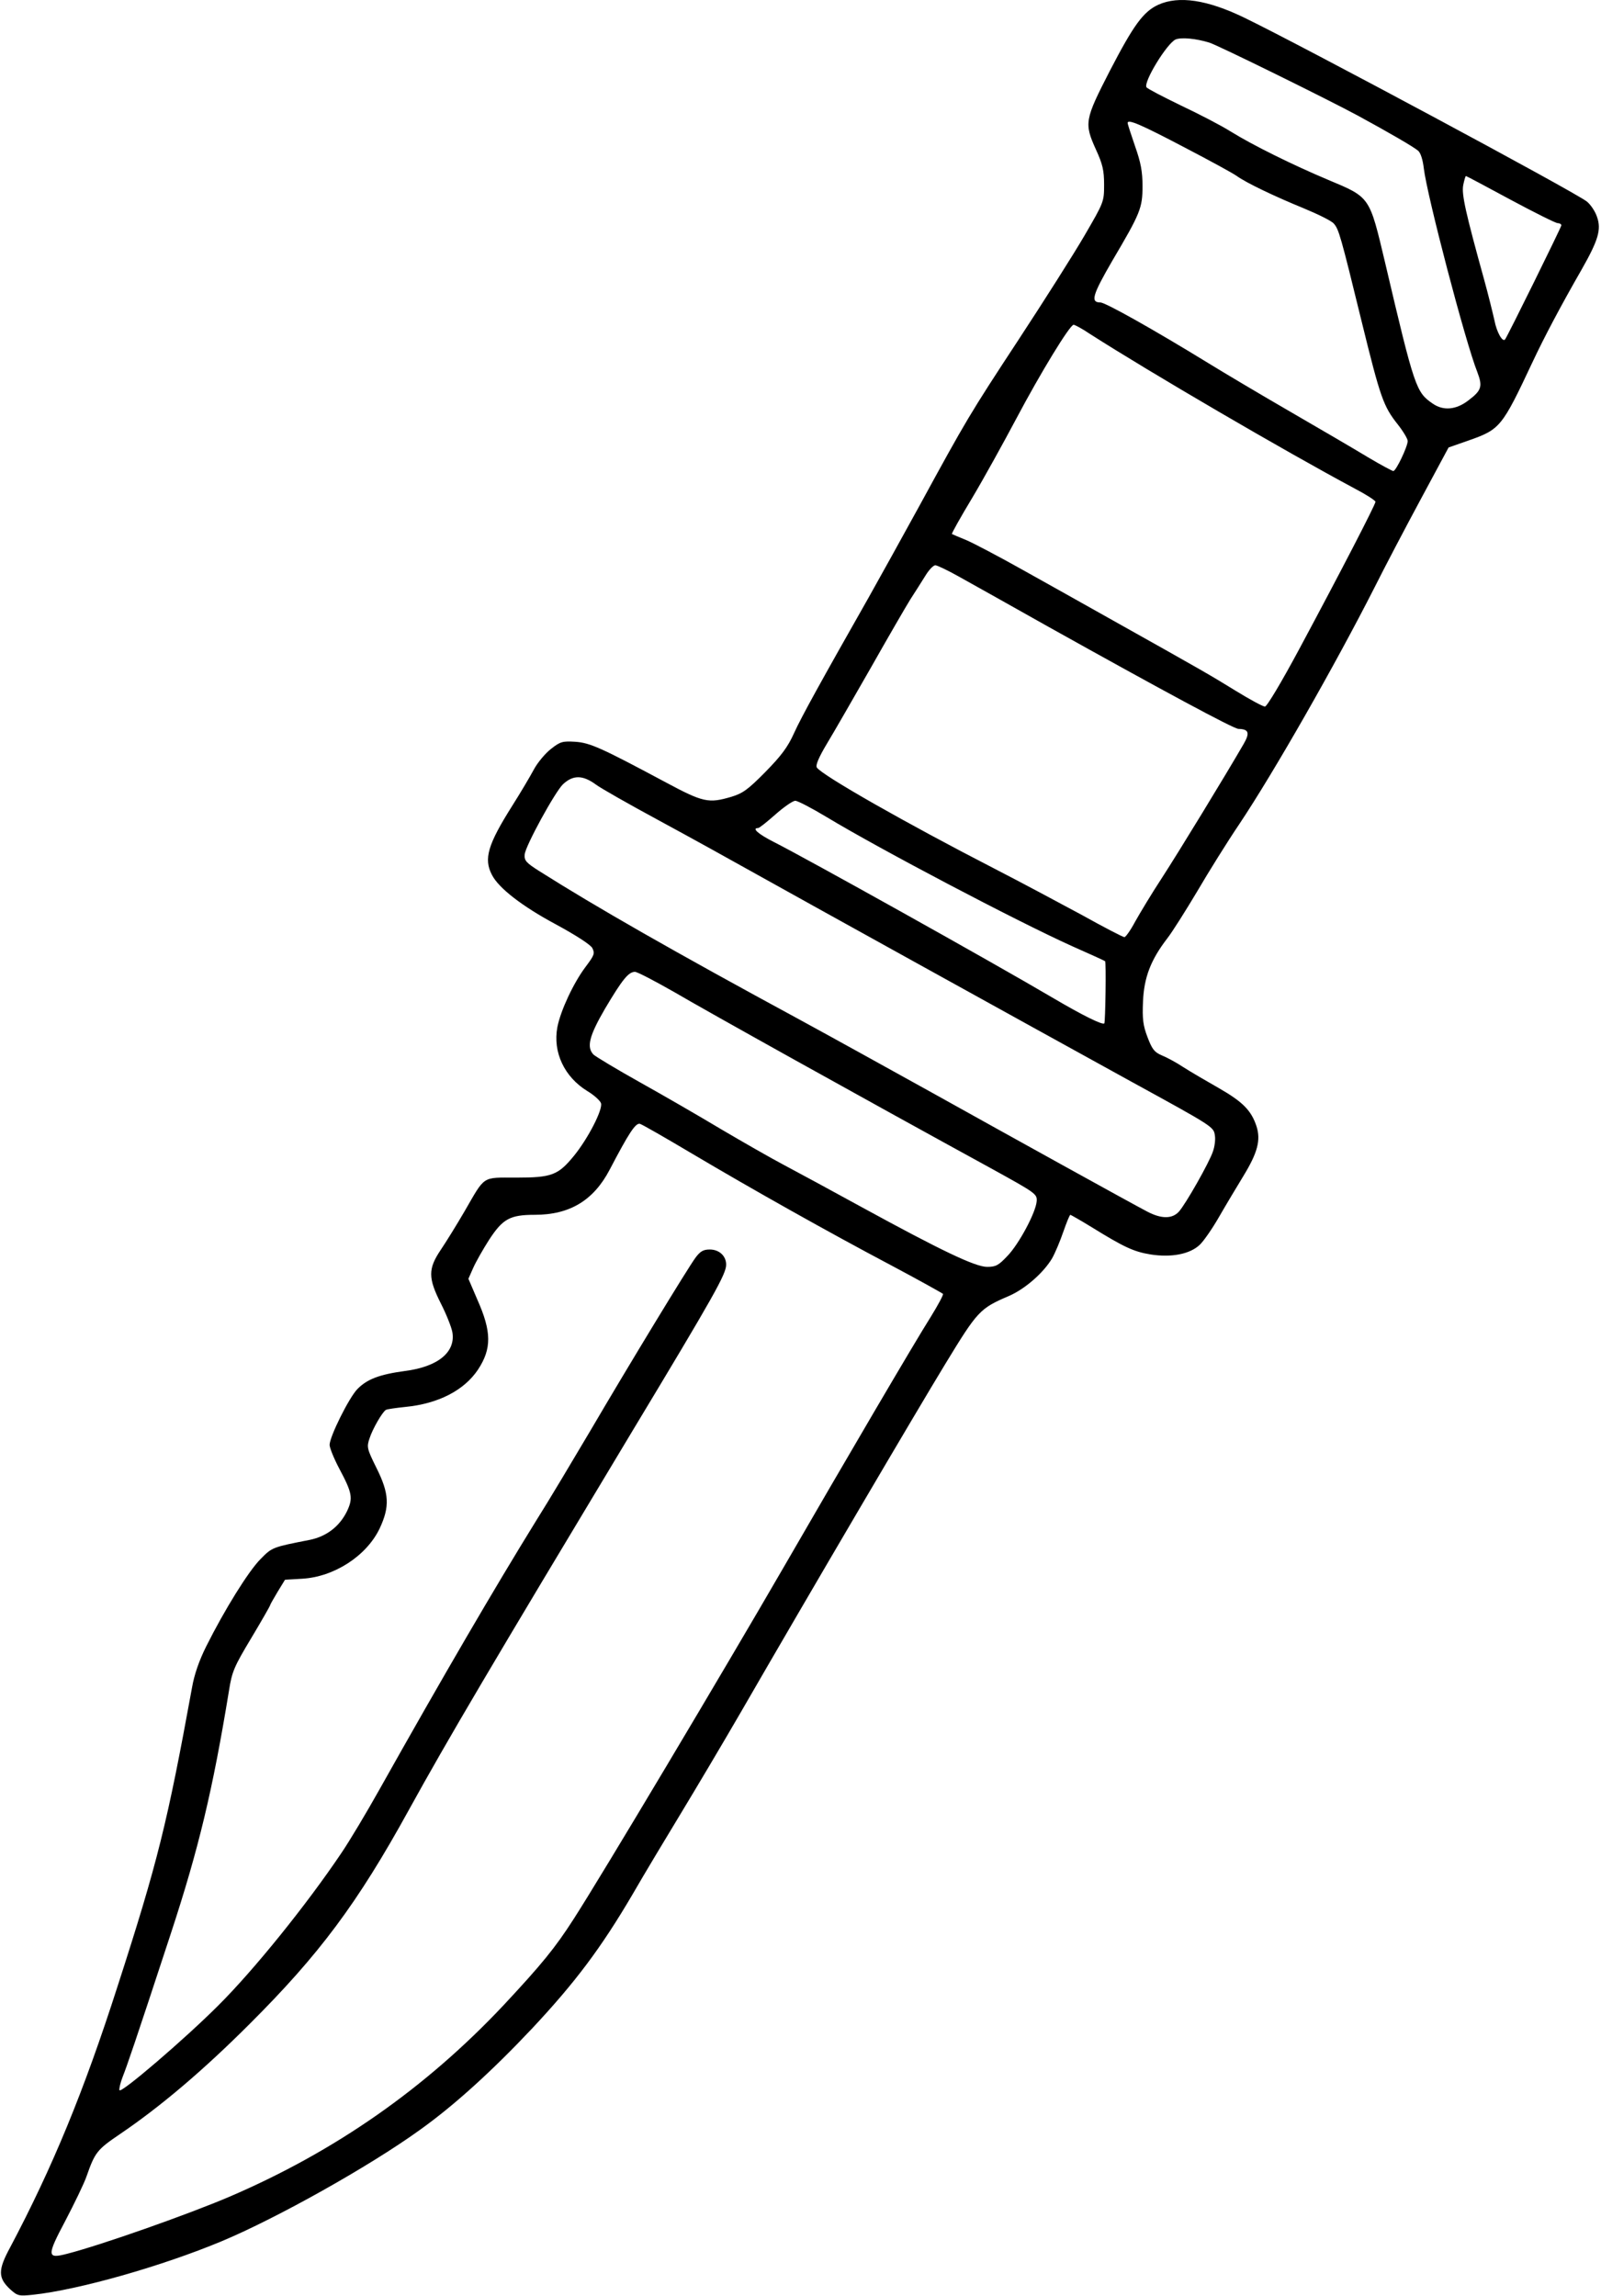 <?xml version="1.0" standalone="no"?>
<!DOCTYPE svg PUBLIC "-//W3C//DTD SVG 20010904//EN"
 "http://www.w3.org/TR/2001/REC-SVG-20010904/DTD/svg10.dtd">
<svg version="1.0" xmlns="http://www.w3.org/2000/svg"
 width="646pt" height="926pt" viewBox="0 0 646 926"
 preserveAspectRatio="xMidYMid meet">
<g transform="translate(0,926) scale(0.1,-0.1)"
fill="#000000" stroke="none">
<path d="M4674 9241 c-61 -28 -100 -82 -197 -269 -100 -195 -103 -209 -55
-315 27 -59 33 -84 33 -142 0 -69 -1 -71 -79 -205 -43 -74 -163 -263 -266
-420 -199 -303 -210 -322 -400 -670 -68 -124 -160 -290 -205 -370 -193 -340
-270 -479 -301 -547 -25 -56 -52 -92 -116 -157 -70 -71 -91 -86 -137 -100 -92
-27 -113 -23 -266 59 -258 138 -304 159 -364 163 -51 3 -60 1 -98 -29 -23 -18
-54 -55 -69 -83 -15 -28 -54 -94 -87 -146 -99 -157 -116 -214 -82 -279 27 -53
121 -126 257 -199 83 -45 140 -82 148 -96 11 -22 8 -29 -28 -77 -48 -64 -100
-175 -113 -242 -19 -101 28 -201 121 -258 27 -16 52 -39 55 -49 8 -25 -52
-142 -109 -212 -64 -78 -89 -88 -233 -88 -140 0 -124 10 -208 -135 -32 -55
-76 -126 -97 -157 -51 -76 -51 -113 1 -216 22 -43 42 -94 46 -114 15 -81 -57
-141 -191 -158 -103 -14 -153 -33 -192 -73 -34 -35 -112 -192 -112 -225 0 -12
17 -54 38 -94 54 -101 57 -121 32 -174 -30 -61 -82 -101 -149 -115 -153 -30
-153 -30 -200 -78 -48 -48 -145 -204 -219 -352 -28 -56 -48 -113 -57 -165
-100 -548 -138 -703 -300 -1204 -137 -427 -263 -732 -434 -1055 -50 -92 -49
-123 0 -169 30 -27 35 -28 93 -22 184 20 519 115 761 216 222 93 594 301 798
448 139 99 292 238 455 411 173 185 277 323 405 541 46 80 134 226 194 325 60
99 170 284 243 410 280 485 710 1216 824 1403 131 215 139 224 258 275 66 29
139 94 173 151 13 23 33 71 46 109 13 37 25 67 28 67 3 -1 42 -23 86 -50 131
-81 170 -99 238 -110 83 -13 158 1 198 39 15 14 50 64 77 111 27 47 72 122
100 168 56 92 70 143 52 199 -21 64 -56 99 -152 154 -51 29 -116 67 -144 85
-27 18 -66 39 -86 47 -30 13 -39 24 -58 74 -18 47 -21 74 -18 143 4 97 31 168
98 255 21 27 75 113 121 190 45 77 121 199 169 270 141 211 388 644 546 955
40 80 124 240 186 355 l113 210 80 28 c128 45 135 53 259 317 47 100 113 225
198 373 67 118 80 161 62 212 -7 22 -26 50 -41 62 -47 38 -1153 631 -1383 742
-149 72 -263 89 -346 52z m206 -153 c35 -11 474 -227 600 -295 125 -68 225
-126 242 -141 10 -8 19 -36 23 -71 13 -110 168 -702 216 -822 22 -58 17 -74
-36 -114 -49 -38 -101 -43 -144 -13 -67 46 -73 61 -192 568 -64 269 -59 263
-231 335 -140 59 -301 138 -393 195 -38 24 -129 71 -201 105 -72 35 -134 67
-138 73 -13 21 83 178 118 193 23 9 81 4 136 -13z m-98 -424 c100 -52 193
-103 207 -113 40 -29 156 -84 271 -131 58 -24 113 -51 122 -62 20 -23 27 -46
113 -398 75 -305 87 -339 145 -412 22 -28 40 -58 40 -67 0 -22 -47 -121 -58
-121 -4 0 -51 25 -103 56 -51 31 -193 114 -314 184 -121 70 -269 158 -329 195
-225 138 -416 245 -436 245 -41 0 -32 30 48 168 114 193 122 213 122 302 0 58
-7 95 -30 160 -16 47 -30 89 -30 94 0 17 55 -7 232 -100z m1312 -209 c97 -52
183 -95 191 -95 8 0 15 -4 15 -9 0 -7 -217 -447 -227 -460 -10 -13 -34 29 -43
77 -7 31 -25 104 -41 162 -75 271 -92 346 -85 383 4 20 9 37 11 37 2 0 83 -43
179 -95z m-1696 -542 c242 -155 785 -472 1069 -624 46 -24 83 -48 83 -53 0
-11 -140 -282 -307 -593 -73 -136 -131 -233 -139 -233 -8 0 -60 28 -117 63
-104 64 -126 77 -492 282 -115 65 -284 159 -375 210 -91 51 -190 103 -220 116
-30 12 -57 24 -59 25 -2 2 35 68 82 146 47 79 126 222 177 318 99 187 217 380
232 380 5 0 35 -16 66 -37z m-532 -977 c44 -24 207 -116 364 -204 455 -254
748 -412 767 -412 42 -1 47 -16 21 -61 -74 -128 -264 -439 -329 -539 -42 -64
-90 -144 -109 -178 -18 -34 -38 -62 -43 -62 -6 0 -83 40 -171 89 -89 48 -246
132 -351 186 -358 184 -697 377 -719 409 -6 9 7 40 41 97 28 46 107 184 177
306 69 122 141 246 159 275 19 29 46 72 61 96 14 23 32 42 40 42 7 0 49 -20
92 -44z m-1461 -841 c17 -13 131 -78 255 -145 124 -67 299 -164 390 -215 157
-88 1088 -603 1515 -838 332 -182 332 -182 337 -217 3 -16 -1 -46 -8 -65 -15
-45 -110 -212 -137 -242 -27 -30 -71 -30 -128 0 -65 34 -519 285 -869 480
-168 93 -408 226 -535 295 -504 273 -821 454 -1050 599 -52 33 -60 42 -58 66
2 33 123 254 155 284 41 38 80 37 133 -2z m931 -131 c212 -128 763 -418 989
-520 72 -32 132 -59 134 -61 5 -3 1 -246 -3 -251 -8 -7 -87 32 -206 102 -251
148 -999 565 -1128 630 -63 32 -90 56 -63 56 5 0 36 25 70 55 34 30 70 55 80
55 10 0 67 -30 127 -66z m-613 -707 c124 -73 736 -414 1282 -713 174 -96 180
-100 178 -129 -3 -45 -72 -174 -119 -222 -35 -37 -46 -43 -81 -43 -48 0 -186
66 -508 242 -115 63 -255 139 -310 168 -55 29 -170 95 -255 145 -85 51 -232
136 -327 189 -95 53 -179 104 -188 112 -29 30 -18 75 46 185 70 118 95 149
121 149 10 0 82 -38 161 -83z m69 -650 c243 -144 545 -314 806 -452 111 -59
204 -111 207 -114 2 -4 -20 -45 -49 -92 -63 -99 -352 -592 -593 -1009 -239
-413 -735 -1245 -848 -1420 -75 -117 -129 -183 -283 -348 -315 -335 -680 -590
-1107 -773 -169 -72 -518 -195 -655 -230 -81 -21 -82 -9 -6 134 36 69 75 149
85 178 34 97 42 108 135 171 164 111 338 259 522 443 282 281 436 487 644 865
160 290 327 572 900 1525 334 554 380 636 380 674 0 35 -28 61 -66 61 -26 0
-38 -7 -57 -32 -32 -43 -272 -438 -425 -699 -67 -113 -165 -278 -220 -365
-168 -272 -373 -623 -632 -1084 -51 -91 -119 -205 -153 -255 -140 -208 -353
-472 -497 -615 -135 -135 -393 -356 -398 -341 -2 6 4 31 13 54 17 43 49 135
194 577 113 344 169 578 235 981 12 77 21 97 90 212 42 70 76 130 76 132 0 3
14 27 30 54 l30 49 68 4 c130 7 261 92 314 203 41 88 39 140 -13 244 -38 77
-40 84 -28 119 12 38 52 107 66 115 4 3 40 8 78 12 134 13 238 67 294 151 55
84 55 152 -3 282 l-36 84 19 43 c11 25 40 76 65 115 55 84 84 100 184 100 141
0 237 58 302 182 77 147 104 189 122 185 10 -3 104 -57 210 -120z"/>
</g>
</svg>
